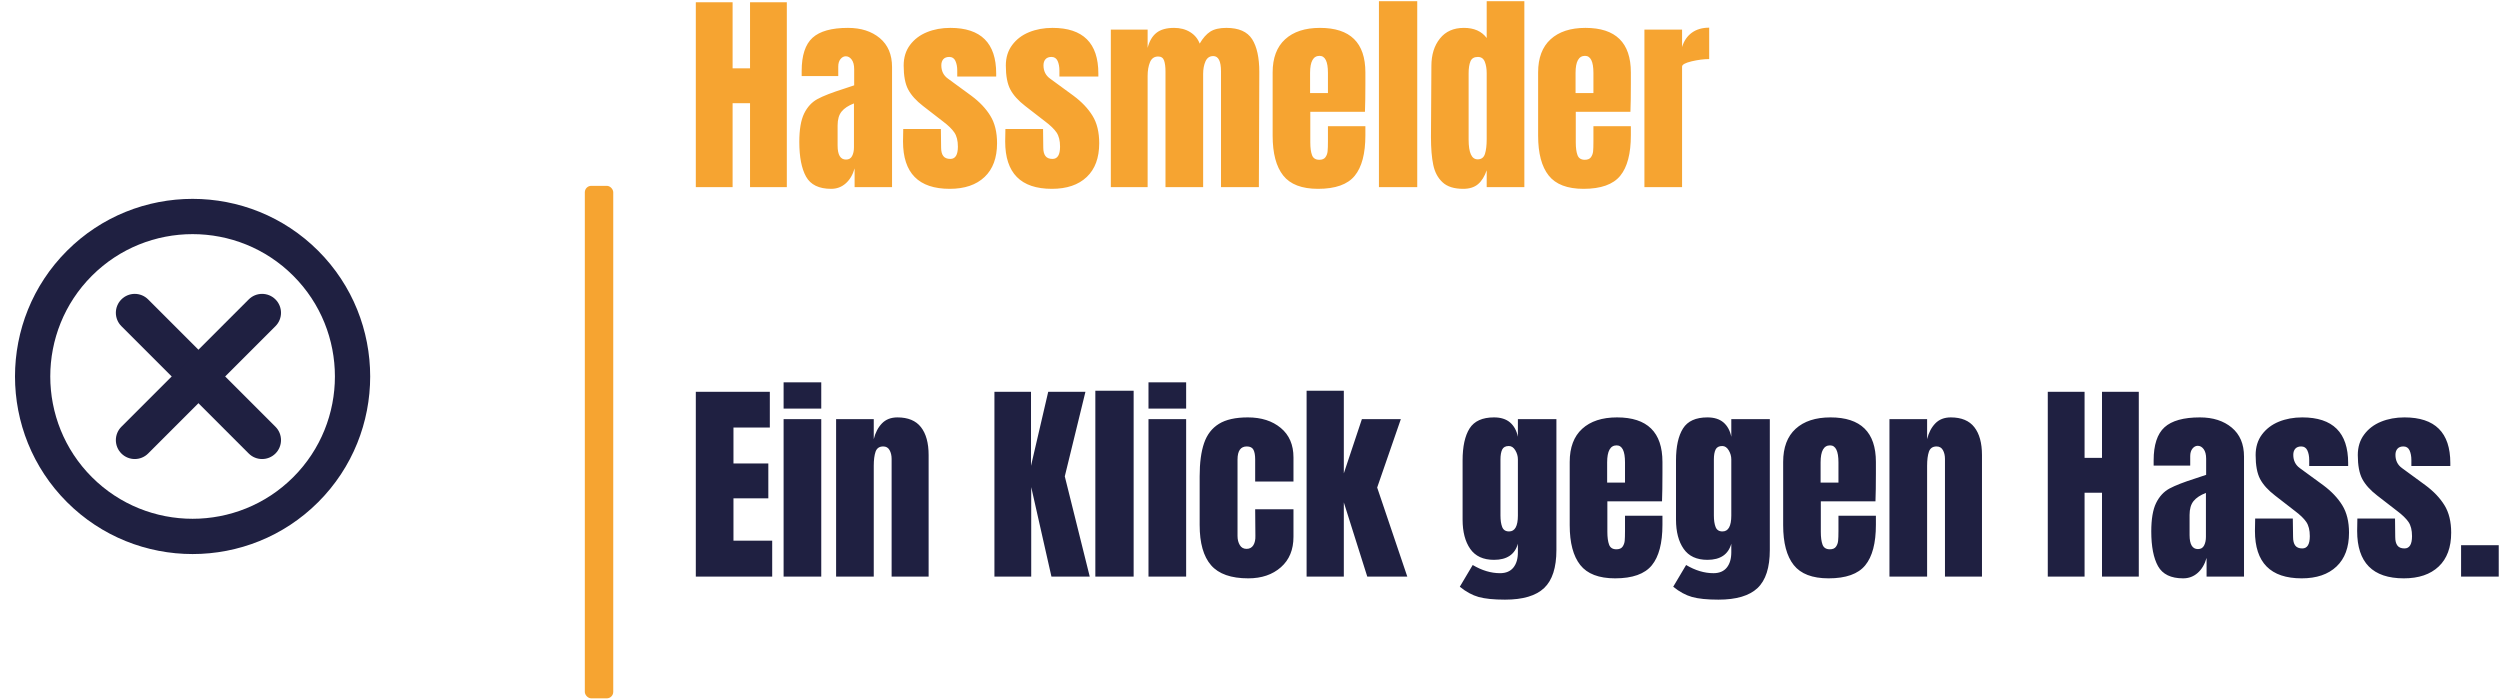 <?xml version="1.0" encoding="UTF-8"?>
<svg width="1467px" height="410px" viewBox="0 0 1467 410" version="1.1" xmlns="http://www.w3.org/2000/svg" xmlns:xlink="http://www.w3.org/1999/xlink">
    <title>Group</title>
    <g id="Page-1" stroke="none" stroke-width="1" fill="none" fill-rule="evenodd">
        <g id="logo-color" transform="translate(-945, -2326)">
            <g id="Group" transform="translate(945.28, 2326.705)">
                <g transform="translate(-0, 0)" id="tight-bounds">
                    <g id="Group" transform="translate(8.521, 0)" fill-rule="nonzero">
                        <g>
                            <rect id="qz-0" fill="#F6A431" x="334.374" y="108.343" width="16.676" height="300.738" rx="3.788"></rect>
                            <g transform="translate(399.501, 0)" id="textblock">
                                <g id="text-0" fill="#F6A431">
                                    <path d="M21.591,109.091 L0,109.091 L0,0.631 L21.591,0.631 L21.591,39.394 L31.818,39.394 L31.818,0.631 L53.409,0.631 L53.409,109.091 L31.818,109.091 L31.818,59.848 L21.591,59.848 L21.591,109.091 Z M79.419,110.101 C72.264,110.101 67.357,107.719 64.697,102.955 C62.054,98.207 60.732,91.414 60.732,82.576 L60.732,82.576 C60.732,75.337 61.675,69.781 63.561,65.909 C65.463,62.037 68.098,59.192 71.465,57.374 C74.832,55.572 79.966,53.577 86.869,51.389 L86.869,51.389 L92.929,49.369 L92.929,49.116 L92.929,39.899 C92.929,37.458 92.441,35.581 91.465,34.268 C90.505,32.971 89.352,32.323 88.005,32.323 L88.005,32.323 C86.827,32.323 85.791,32.87 84.899,33.965 C84.024,35.059 83.586,36.532 83.586,38.384 L83.586,38.384 L83.586,43.939 L62.121,43.939 L62.121,40.909 C62.121,31.818 64.242,25.337 68.485,21.465 C72.744,17.593 79.672,15.657 89.268,15.657 L89.268,15.657 C96.928,15.657 103.157,17.652 107.955,21.641 C112.753,25.648 115.152,31.313 115.152,38.636 L115.152,38.636 L115.152,109.091 L93.182,109.091 L93.182,98.106 C92.088,101.894 90.337,104.84 87.929,106.944 C85.539,109.049 82.702,110.101 79.419,110.101 L79.419,110.101 Z M88.131,92.929 C89.815,92.929 91.01,92.231 91.717,90.833 C92.441,89.453 92.803,87.753 92.803,85.732 L92.803,85.732 L92.803,59.975 C89.52,61.237 87.096,62.837 85.53,64.773 C83.981,66.709 83.207,69.402 83.207,72.854 L83.207,72.854 L83.207,84.722 C83.207,90.194 84.848,92.929 88.131,92.929 L88.131,92.929 Z M148.99,110.101 C130.724,110.101 121.591,100.842 121.591,82.323 L121.591,82.323 L121.717,75 L143.813,75 L143.939,85.859 C143.939,88.047 144.36,89.705 145.202,90.833 C146.044,91.978 147.433,92.551 149.369,92.551 L149.369,92.551 C152.315,92.551 153.788,90.152 153.788,85.354 L153.788,85.354 C153.788,81.818 153.089,79.04 151.692,77.02 C150.311,75 148.106,72.854 145.076,70.581 L145.076,70.581 L133.333,61.49 C129.293,58.375 126.389,55.152 124.621,51.818 C122.854,48.502 121.97,43.813 121.97,37.753 L121.97,37.753 C121.97,33.039 123.207,29.024 125.682,25.707 C128.173,22.374 131.481,19.865 135.606,18.182 C139.731,16.498 144.318,15.657 149.369,15.657 L149.369,15.657 C167.298,15.657 176.263,24.579 176.263,42.424 L176.263,42.424 L176.263,44.192 L153.409,44.192 L153.409,40.657 C153.409,38.468 153.047,36.591 152.323,35.025 C151.616,33.476 150.421,32.702 148.737,32.702 L148.737,32.702 C147.222,32.702 146.061,33.14 145.253,34.015 C144.461,34.907 144.066,36.111 144.066,37.626 L144.066,37.626 C144.066,40.993 145.37,43.603 147.98,45.455 L147.98,45.455 L161.616,55.429 C166.498,59.049 170.236,62.988 172.828,67.247 C175.455,71.49 176.768,76.852 176.768,83.333 L176.768,83.333 C176.768,91.919 174.327,98.527 169.444,103.157 C164.545,107.786 157.727,110.101 148.99,110.101 L148.99,110.101 Z M208.939,110.101 C190.673,110.101 181.54,100.842 181.54,82.323 L181.54,82.323 L181.667,75 L203.763,75 L203.889,85.859 C203.889,88.047 204.31,89.705 205.152,90.833 C205.993,91.978 207.382,92.551 209.318,92.551 L209.318,92.551 C212.264,92.551 213.737,90.152 213.737,85.354 L213.737,85.354 C213.737,81.818 213.047,79.04 211.667,77.02 C210.269,75 208.056,72.854 205.025,70.581 L205.025,70.581 L193.283,61.49 C189.242,58.375 186.338,55.152 184.571,51.818 C182.803,48.502 181.919,43.813 181.919,37.753 L181.919,37.753 C181.919,33.039 183.165,29.024 185.657,25.707 C188.131,22.374 191.431,19.865 195.556,18.182 C199.68,16.498 204.268,15.657 209.318,15.657 L209.318,15.657 C227.247,15.657 236.212,24.579 236.212,42.424 L236.212,42.424 L236.212,44.192 L213.359,44.192 L213.359,40.657 C213.359,38.468 213.005,36.591 212.298,35.025 C211.574,33.476 210.37,32.702 208.687,32.702 L208.687,32.702 C207.172,32.702 206.019,33.14 205.227,34.015 C204.419,34.907 204.015,36.111 204.015,37.626 L204.015,37.626 C204.015,40.993 205.32,43.603 207.929,45.455 L207.929,45.455 L221.566,55.429 C226.448,59.049 230.194,62.988 232.803,67.247 C235.412,71.49 236.717,76.852 236.717,83.333 L236.717,83.333 C236.717,91.919 234.276,98.527 229.394,103.157 C224.512,107.786 217.694,110.101 208.939,110.101 L208.939,110.101 Z M243.535,109.091 L243.535,16.667 L265.126,16.667 L265.126,27.399 C266.136,23.443 267.862,20.497 270.303,18.561 C272.744,16.625 276.195,15.657 280.657,15.657 L280.657,15.657 C284.276,15.657 287.416,16.481 290.076,18.131 C292.719,19.764 294.588,22.012 295.682,24.874 L295.682,24.874 C297.534,21.675 299.596,19.335 301.869,17.854 C304.141,16.389 307.298,15.657 311.338,15.657 L311.338,15.657 C318.577,15.657 323.611,17.862 326.439,22.273 C329.251,26.7 330.657,33.123 330.657,41.54 L330.657,41.54 L330.404,109.091 L308.182,109.091 L308.182,41.162 C308.182,35.185 306.667,32.197 303.636,32.197 L303.636,32.197 C301.532,32.197 300.017,33.224 299.091,35.278 C298.165,37.348 297.702,39.815 297.702,42.677 L297.702,42.677 L297.702,109.091 L275.606,109.091 L275.606,41.162 C275.606,38.552 275.337,36.448 274.798,34.848 C274.242,33.249 273.081,32.449 271.313,32.449 L271.313,32.449 C269.04,32.449 267.441,33.561 266.515,35.783 C265.589,38.022 265.126,40.699 265.126,43.813 L265.126,43.813 L265.126,109.091 L243.535,109.091 Z M365.126,110.101 C355.614,110.101 348.796,107.492 344.672,102.273 C340.547,97.054 338.485,89.268 338.485,78.914 L338.485,78.914 L338.485,41.793 C338.485,33.291 340.926,26.81 345.808,22.348 C350.69,17.887 357.508,15.657 366.263,15.657 L366.263,15.657 C384.024,15.657 392.904,24.369 392.904,41.793 L392.904,41.793 L392.904,48.485 C392.904,55.219 392.82,60.69 392.652,64.899 L392.652,64.899 L360.581,64.899 L360.581,82.828 C360.581,86.027 360.918,88.527 361.591,90.328 C362.264,92.146 363.695,93.056 365.884,93.056 L365.884,93.056 C367.567,93.056 368.763,92.551 369.47,91.54 C370.194,90.53 370.614,89.369 370.732,88.056 C370.867,86.759 370.934,84.848 370.934,82.323 L370.934,82.323 L370.934,73.359 L392.904,73.359 L392.904,78.662 C392.904,89.436 390.816,97.365 386.641,102.449 C382.483,107.551 375.311,110.101 365.126,110.101 L365.126,110.101 Z M360.455,53.914 L370.934,53.914 L370.934,42.045 C370.934,35.396 369.293,32.071 366.01,32.071 L366.01,32.071 C362.306,32.071 360.455,35.396 360.455,42.045 L360.455,42.045 L360.455,53.914 Z M423.333,109.091 L400.859,109.091 L400.859,0 L423.333,0 L423.333,109.091 Z M450.328,110.101 C444.941,110.101 440.884,108.813 438.157,106.237 C435.412,103.678 433.603,100.269 432.727,96.01 C431.835,91.768 431.389,86.322 431.389,79.672 L431.389,79.672 L431.641,38.005 C431.641,31.439 433.308,26.077 436.641,21.919 C439.958,17.744 444.646,15.657 450.707,15.657 L450.707,15.657 C456.684,15.657 461.145,17.635 464.091,21.591 L464.091,21.591 L464.091,0 L486.187,0 L486.187,109.091 L464.091,109.091 L464.091,99.242 C462.828,102.862 461.128,105.572 458.99,107.374 C456.835,109.192 453.948,110.101 450.328,110.101 L450.328,110.101 Z M458.788,92.803 C460.976,92.803 462.407,91.726 463.081,89.571 C463.754,87.433 464.091,84.554 464.091,80.934 L464.091,80.934 L464.091,77.02 L464.091,42.298 C464.091,39.604 463.712,37.332 462.955,35.48 C462.197,33.628 460.85,32.702 458.914,32.702 L458.914,32.702 C456.726,32.702 455.278,33.561 454.571,35.278 C453.847,37.012 453.485,39.352 453.485,42.298 L453.485,42.298 L453.485,81.187 C453.485,88.931 455.253,92.803 458.788,92.803 L458.788,92.803 Z M520.909,110.101 C511.397,110.101 504.579,107.492 500.455,102.273 C496.33,97.054 494.268,89.268 494.268,78.914 L494.268,78.914 L494.268,41.793 C494.268,33.291 496.709,26.81 501.591,22.348 C506.473,17.887 513.291,15.657 522.045,15.657 L522.045,15.657 C539.806,15.657 548.687,24.369 548.687,41.793 L548.687,41.793 L548.687,48.485 C548.687,55.219 548.603,60.69 548.434,64.899 L548.434,64.899 L516.364,64.899 L516.364,82.828 C516.364,86.027 516.7,88.527 517.374,90.328 C518.047,92.146 519.478,93.056 521.667,93.056 L521.667,93.056 C523.35,93.056 524.554,92.551 525.278,91.54 C525.985,90.53 526.406,89.369 526.54,88.056 C526.658,86.759 526.717,84.848 526.717,82.323 L526.717,82.323 L526.717,73.359 L548.687,73.359 L548.687,78.662 C548.687,89.436 546.608,97.365 542.449,102.449 C538.274,107.551 531.094,110.101 520.909,110.101 L520.909,110.101 Z M516.237,53.914 L526.717,53.914 L526.717,42.045 C526.717,35.396 525.076,32.071 521.793,32.071 L521.793,32.071 C518.089,32.071 516.237,35.396 516.237,42.045 L516.237,42.045 L516.237,53.914 Z M556.641,109.091 L556.641,16.667 L578.737,16.667 L578.737,26.894 C579.832,23.274 581.742,20.471 584.47,18.485 C587.214,16.515 590.606,15.53 594.646,15.53 L594.646,15.53 L594.646,33.965 C591.532,33.965 588.098,34.402 584.343,35.278 C580.606,36.17 578.737,37.205 578.737,38.384 L578.737,38.384 L578.737,109.091 L556.641,109.091 Z"></path>
                                </g>
                                <g id="text-1" transform="translate(0, 223.643)" fill="#1F2041">
                                    <path d="M44.823,114.015 L0,114.015 L0,5.556 L43.434,5.556 L43.434,26.515 L22.096,26.515 L22.096,47.601 L42.551,47.601 L42.551,68.056 L22.096,68.056 L22.096,92.929 L44.823,92.929 L44.823,114.015 Z M73.611,15.404 L51.515,15.404 L51.515,0 L73.611,0 L73.611,15.404 Z M73.611,114.015 L51.515,114.015 L51.515,21.591 L73.611,21.591 L73.611,114.015 Z M82.323,114.015 L82.323,21.591 L104.419,21.591 L104.419,33.333 C105.345,29.545 106.944,26.473 109.217,24.116 C111.49,21.759 114.52,20.581 118.308,20.581 L118.308,20.581 C124.537,20.581 129.141,22.492 132.121,26.313 C135.118,30.152 136.616,35.606 136.616,42.677 L136.616,42.677 L136.616,114.015 L114.899,114.015 L114.899,44.949 C114.899,42.929 114.495,41.204 113.687,39.773 C112.896,38.342 111.658,37.626 109.975,37.626 L109.975,37.626 C107.702,37.626 106.204,38.653 105.48,40.707 C104.773,42.778 104.419,45.539 104.419,48.99 L104.419,48.99 L104.419,114.015 L82.323,114.015 Z M196.818,114.015 L175.227,114.015 L175.227,5.556 L196.692,5.556 L196.692,48.99 L206.793,5.556 L228.636,5.556 L216.515,55.177 L231.162,114.015 L208.687,114.015 L196.818,61.49 L196.818,114.015 Z M256.919,114.015 L234.444,114.015 L234.444,4.924 L256.919,4.924 L256.919,114.015 Z M287.727,15.404 L265.631,15.404 L265.631,0 L287.727,0 L287.727,15.404 Z M287.727,114.015 L265.631,114.015 L265.631,21.591 L287.727,21.591 L287.727,114.015 Z M324.192,115.025 C314.091,115.025 306.81,112.458 302.348,107.323 C297.887,102.189 295.657,94.318 295.657,83.712 L295.657,83.712 L295.657,55.177 C295.657,47.18 296.524,40.673 298.258,35.657 C299.975,30.657 302.879,26.894 306.97,24.369 C311.044,21.843 316.7,20.581 323.939,20.581 L323.939,20.581 C331.852,20.581 338.291,22.643 343.258,26.768 C348.224,30.892 350.707,36.658 350.707,44.066 L350.707,44.066 L350.707,58.207 L328.232,58.207 L328.232,45.202 C328.232,42.761 327.896,40.884 327.222,39.571 C326.549,38.274 325.244,37.626 323.308,37.626 L323.308,37.626 C319.689,37.626 317.879,40.194 317.879,45.328 L317.879,45.328 L317.879,90.152 C317.879,92.256 318.325,94.04 319.217,95.505 C320.093,96.987 321.414,97.727 323.182,97.727 L323.182,97.727 C324.949,97.727 326.279,97.012 327.172,95.581 C328.047,94.15 328.443,92.298 328.359,90.025 L328.359,90.025 L328.232,74.495 L350.707,74.495 L350.707,90.657 C350.707,98.232 348.249,104.184 343.333,108.51 C338.401,112.854 332.02,115.025 324.192,115.025 L324.192,115.025 Z M380.253,114.015 L358.409,114.015 L358.409,4.924 L380.253,4.924 L380.253,53.409 L390.859,21.591 L413.712,21.591 L399.823,61.742 L417.5,114.015 L394.015,114.015 L380.253,70.455 L380.253,114.015 Z M474.823,127.525 C468.258,127.525 463.098,127.003 459.343,125.96 C455.606,124.899 451.928,122.896 448.308,119.949 L448.308,119.949 L455.884,107.197 C461.271,110.396 466.616,111.995 471.919,111.995 L471.919,111.995 C475.37,111.995 477.98,110.901 479.747,108.712 C481.515,106.524 482.399,103.535 482.399,99.747 L482.399,99.747 L482.399,94.697 C480.631,101.01 475.96,104.167 468.384,104.167 L468.384,104.167 C462.071,104.167 457.416,102.02 454.419,97.727 C451.439,93.434 449.949,87.71 449.949,80.556 L449.949,80.556 L449.949,45.833 C449.949,37.668 451.313,31.414 454.04,27.071 C456.785,22.744 461.566,20.581 468.384,20.581 L468.384,20.581 C472.34,20.581 475.471,21.566 477.778,23.535 C480.101,25.522 481.641,28.325 482.399,31.944 L482.399,31.944 L482.399,21.591 L505,21.591 L505,98.359 C505,108.712 502.601,116.162 497.803,120.707 C493.005,125.253 485.345,127.525 474.823,127.525 L474.823,127.525 Z M477.222,87.5 C480.673,87.5 482.399,84.386 482.399,78.157 L482.399,78.157 L482.399,45.202 C482.399,43.35 481.894,41.582 480.884,39.899 C479.874,38.215 478.611,37.374 477.096,37.374 L477.096,37.374 C475.16,37.374 473.855,38.064 473.182,39.444 C472.508,40.842 472.172,42.761 472.172,45.202 L472.172,45.202 L472.172,78.157 C472.172,80.934 472.508,83.182 473.182,84.899 C473.855,86.633 475.202,87.5 477.222,87.5 L477.222,87.5 Z M539.444,115.025 C529.933,115.025 523.114,112.416 518.99,107.197 C514.865,101.978 512.803,94.192 512.803,83.838 L512.803,83.838 L512.803,46.717 C512.803,38.215 515.244,31.734 520.126,27.273 C525.008,22.811 531.827,20.581 540.581,20.581 L540.581,20.581 C558.342,20.581 567.222,29.293 567.222,46.717 L567.222,46.717 L567.222,53.409 C567.222,60.143 567.138,65.614 566.97,69.823 L566.97,69.823 L534.899,69.823 L534.899,87.753 C534.899,90.951 535.236,93.451 535.909,95.253 C536.582,97.071 538.013,97.98 540.202,97.98 L540.202,97.98 C541.886,97.98 543.089,97.475 543.813,96.465 C544.52,95.455 544.941,94.293 545.076,92.98 C545.194,91.684 545.253,89.773 545.253,87.247 L545.253,87.247 L545.253,78.283 L567.222,78.283 L567.222,83.586 C567.222,94.36 565.143,102.29 560.985,107.374 C556.81,112.475 549.63,115.025 539.444,115.025 L539.444,115.025 Z M534.773,58.838 L545.253,58.838 L545.253,46.97 C545.253,40.32 543.611,36.995 540.328,36.995 L540.328,36.995 C536.625,36.995 534.773,40.32 534.773,46.97 L534.773,46.97 L534.773,58.838 Z M600.051,127.525 C593.485,127.525 588.333,127.003 584.596,125.96 C580.842,124.899 577.155,122.896 573.535,119.949 L573.535,119.949 L581.111,107.197 C586.498,110.396 591.843,111.995 597.146,111.995 L597.146,111.995 C600.598,111.995 603.207,110.901 604.975,108.712 C606.742,106.524 607.626,103.535 607.626,99.747 L607.626,99.747 L607.626,94.697 C605.859,101.01 601.187,104.167 593.611,104.167 L593.611,104.167 C587.298,104.167 582.652,102.02 579.672,97.727 C576.675,93.434 575.177,87.71 575.177,80.556 L575.177,80.556 L575.177,45.833 C575.177,37.668 576.549,31.414 579.293,27.071 C582.02,22.744 586.793,20.581 593.611,20.581 L593.611,20.581 C597.567,20.581 600.707,21.566 603.03,23.535 C605.337,25.522 606.869,28.325 607.626,31.944 L607.626,31.944 L607.626,21.591 L630.227,21.591 L630.227,98.359 C630.227,108.712 627.828,116.162 623.03,120.707 C618.232,125.253 610.572,127.525 600.051,127.525 L600.051,127.525 Z M602.449,87.5 C605.901,87.5 607.626,84.386 607.626,78.157 L607.626,78.157 L607.626,45.202 C607.626,43.35 607.121,41.582 606.111,39.899 C605.101,38.215 603.838,37.374 602.323,37.374 L602.323,37.374 C600.387,37.374 599.082,38.064 598.409,39.444 C597.736,40.842 597.399,42.761 597.399,45.202 L597.399,45.202 L597.399,78.157 C597.399,80.934 597.736,83.182 598.409,84.899 C599.082,86.633 600.429,87.5 602.449,87.5 L602.449,87.5 Z M664.697,115.025 C655.185,115.025 648.367,112.416 644.242,107.197 C640.118,101.978 638.056,94.192 638.056,83.838 L638.056,83.838 L638.056,46.717 C638.056,38.215 640.497,31.734 645.379,27.273 C650.261,22.811 657.079,20.581 665.833,20.581 L665.833,20.581 C683.594,20.581 692.475,29.293 692.475,46.717 L692.475,46.717 L692.475,53.409 C692.475,60.143 692.391,65.614 692.222,69.823 L692.222,69.823 L660.152,69.823 L660.152,87.753 C660.152,90.951 660.488,93.451 661.162,95.253 C661.835,97.071 663.266,97.98 665.455,97.98 L665.455,97.98 C667.138,97.98 668.333,97.475 669.04,96.465 C669.764,95.455 670.185,94.293 670.303,92.98 C670.438,91.684 670.505,89.773 670.505,87.247 L670.505,87.247 L670.505,78.283 L692.475,78.283 L692.475,83.586 C692.475,94.36 690.387,102.29 686.212,107.374 C682.054,112.475 674.882,115.025 664.697,115.025 L664.697,115.025 Z M660.025,58.838 L670.505,58.838 L670.505,46.97 C670.505,40.32 668.864,36.995 665.581,36.995 L665.581,36.995 C661.877,36.995 660.025,40.32 660.025,46.97 L660.025,46.97 L660.025,58.838 Z M700.429,114.015 L700.429,21.591 L722.525,21.591 L722.525,33.333 C723.451,29.545 725.051,26.473 727.323,24.116 C729.596,21.759 732.626,20.581 736.414,20.581 L736.414,20.581 C742.643,20.581 747.247,22.492 750.227,26.313 C753.224,30.152 754.722,35.606 754.722,42.677 L754.722,42.677 L754.722,114.015 L733.005,114.015 L733.005,44.949 C733.005,42.929 732.601,41.204 731.793,39.773 C731.002,38.342 729.764,37.626 728.081,37.626 L728.081,37.626 C725.808,37.626 724.31,38.653 723.586,40.707 C722.879,42.778 722.525,45.539 722.525,48.99 L722.525,48.99 L722.525,114.015 L700.429,114.015 Z M814.924,114.015 L793.333,114.015 L793.333,5.556 L814.924,5.556 L814.924,44.318 L825.152,44.318 L825.152,5.556 L846.742,5.556 L846.742,114.015 L825.152,114.015 L825.152,64.773 L814.924,64.773 L814.924,114.015 Z M872.753,115.025 C865.598,115.025 860.69,112.643 858.03,107.879 C855.387,103.131 854.066,96.338 854.066,87.5 L854.066,87.5 C854.066,80.261 855.008,74.705 856.894,70.833 C858.796,66.961 861.431,64.116 864.798,62.298 C868.165,60.497 873.3,58.502 880.202,56.313 L880.202,56.313 L886.263,54.293 L886.263,54.04 L886.263,44.823 C886.263,42.382 885.774,40.505 884.798,39.192 C883.838,37.896 882.685,37.247 881.338,37.247 L881.338,37.247 C880.16,37.247 879.125,37.795 878.232,38.889 C877.357,39.983 876.919,41.456 876.919,43.308 L876.919,43.308 L876.919,48.864 L855.455,48.864 L855.455,45.833 C855.455,36.742 857.576,30.261 861.818,26.389 C866.077,22.517 873.005,20.581 882.601,20.581 L882.601,20.581 C890.261,20.581 896.49,22.576 901.288,26.566 C906.086,30.572 908.485,36.237 908.485,43.561 L908.485,43.561 L908.485,114.015 L886.515,114.015 L886.515,103.03 C885.421,106.818 883.67,109.764 881.263,111.869 C878.872,113.973 876.035,115.025 872.753,115.025 L872.753,115.025 Z M881.465,97.854 C883.148,97.854 884.343,97.155 885.051,95.758 C885.774,94.377 886.136,92.677 886.136,90.657 L886.136,90.657 L886.136,64.899 C882.854,66.162 880.429,67.761 878.864,69.697 C877.315,71.633 876.54,74.327 876.54,77.778 L876.54,77.778 L876.54,89.646 C876.54,95.118 878.182,97.854 881.465,97.854 L881.465,97.854 Z M942.323,115.025 C924.04,115.025 914.899,105.766 914.899,87.247 L914.899,87.247 L915.025,79.924 L937.121,79.924 L937.273,90.783 C937.273,92.971 937.694,94.63 938.535,95.758 C939.377,96.902 940.758,97.475 942.677,97.475 L942.677,97.475 C945.623,97.475 947.096,95.076 947.096,90.278 L947.096,90.278 C947.096,86.742 946.406,83.965 945.025,81.944 C943.645,79.924 941.431,77.778 938.384,75.505 L938.384,75.505 L926.667,66.414 C922.609,63.3 919.697,60.076 917.929,56.742 C916.178,53.426 915.303,48.737 915.303,42.677 L915.303,42.677 C915.303,37.963 916.54,33.948 919.015,30.631 C921.507,27.298 924.806,24.79 928.914,23.106 C933.039,21.423 937.626,20.581 942.677,20.581 L942.677,20.581 C960.623,20.581 969.596,29.503 969.596,47.348 L969.596,47.348 L969.596,49.116 L946.742,49.116 L946.742,45.581 C946.742,43.392 946.38,41.515 945.657,39.949 C944.933,38.401 943.729,37.626 942.045,37.626 L942.045,37.626 C940.547,37.626 939.394,38.064 938.586,38.939 C937.795,39.832 937.399,41.035 937.399,42.551 L937.399,42.551 C937.399,45.918 938.695,48.527 941.288,50.379 L941.288,50.379 L954.949,60.354 C959.815,63.973 963.552,67.912 966.162,72.172 C968.788,76.414 970.101,81.776 970.101,88.258 L970.101,88.258 C970.101,96.843 967.652,103.451 962.753,108.081 C957.87,112.71 951.061,115.025 942.323,115.025 L942.323,115.025 Z M1002.273,115.025 C984.007,115.025 974.874,105.766 974.874,87.247 L974.874,87.247 L975,79.924 L997.096,79.924 L997.222,90.783 C997.222,92.971 997.643,94.63 998.485,95.758 C999.327,96.902 1000.715,97.475 1002.652,97.475 L1002.652,97.475 C1005.598,97.475 1007.071,95.076 1007.071,90.278 L1007.071,90.278 C1007.071,86.742 1006.38,83.965 1005,81.944 C1003.603,79.924 1001.389,77.778 998.359,75.505 L998.359,75.505 L986.616,66.414 C982.576,63.3 979.672,60.076 977.904,56.742 C976.136,53.426 975.253,48.737 975.253,42.677 L975.253,42.677 C975.253,37.963 976.498,33.948 978.99,30.631 C981.465,27.298 984.764,24.79 988.889,23.106 C993.013,21.423 997.601,20.581 1002.652,20.581 L1002.652,20.581 C1020.581,20.581 1029.545,29.503 1029.545,47.348 L1029.545,47.348 L1029.545,49.116 L1006.692,49.116 L1006.692,45.581 C1006.692,43.392 1006.338,41.515 1005.631,39.949 C1004.907,38.401 1003.704,37.626 1002.02,37.626 L1002.02,37.626 C1000.505,37.626 999.352,38.064 998.561,38.939 C997.753,39.832 997.348,41.035 997.348,42.551 L997.348,42.551 C997.348,45.918 998.653,48.527 1001.263,50.379 L1001.263,50.379 L1014.899,60.354 C1019.781,63.973 1023.527,67.912 1026.136,72.172 C1028.746,76.414 1030.051,81.776 1030.051,88.258 L1030.051,88.258 C1030.051,96.843 1027.609,103.451 1022.727,108.081 C1017.845,112.71 1011.027,115.025 1002.273,115.025 L1002.273,115.025 Z M1057.955,114.015 L1035.859,114.015 L1035.859,95.581 L1057.955,95.581 L1057.955,114.015 Z"></path>
                                </g>
                            </g>
                            <g transform="translate(0, 115.989)" fill="#1F2041" id="icon-0">
                                <g id="Group">
                                    <path d="M177.936,177.936 C137.284,218.587 71.14,218.587 30.489,177.936 C-10.163,137.284 -10.163,71.14 30.489,30.489 C71.14,-10.163 137.284,-10.163 177.936,30.489 C218.587,71.14 218.587,137.284 177.936,177.936 Z M45.13,45.13 C12.552,77.708 12.552,130.716 45.13,163.294 C77.708,195.872 130.716,195.872 163.294,163.294 C195.872,130.716 195.872,77.706 163.294,45.13 C130.716,12.552 77.708,12.554 45.13,45.13 Z" id="Shape"></path>
                                </g>
                                <g id="Group" transform="translate(59.183, 55.756)">
                                    <path d="M93.662,77.97 C97.995,82.303 97.995,89.331 93.662,93.664 L93.662,93.664 C89.328,97.997 82.301,97.997 77.967,93.664 L3.25,18.944 C-1.083,14.611 -1.083,7.583 3.25,3.25 L3.25,3.25 C7.583,-1.083 14.611,-1.083 18.944,3.25 L93.662,77.97 Z" id="Path"></path>
                                </g>
                                <g id="Group" transform="translate(59.183, 55.756)">
                                    <path d="M18.944,93.662 C14.611,97.995 7.583,97.995 3.25,93.662 L3.25,93.662 C-1.083,89.328 -1.083,82.301 3.25,77.967 L77.967,3.25 C82.301,-1.083 89.328,-1.083 93.662,3.25 L93.662,3.25 C97.995,7.583 97.995,14.611 93.662,18.944 L18.944,93.662 Z" id="Path"></path>
                                </g>
                            </g>
                        </g>
                    </g>
                    <rect id="Rectangle" x="0" y="108.343" width="998.788" height="214.244"></rect>
                </g>
            </g>
        </g>
    </g>
</svg>